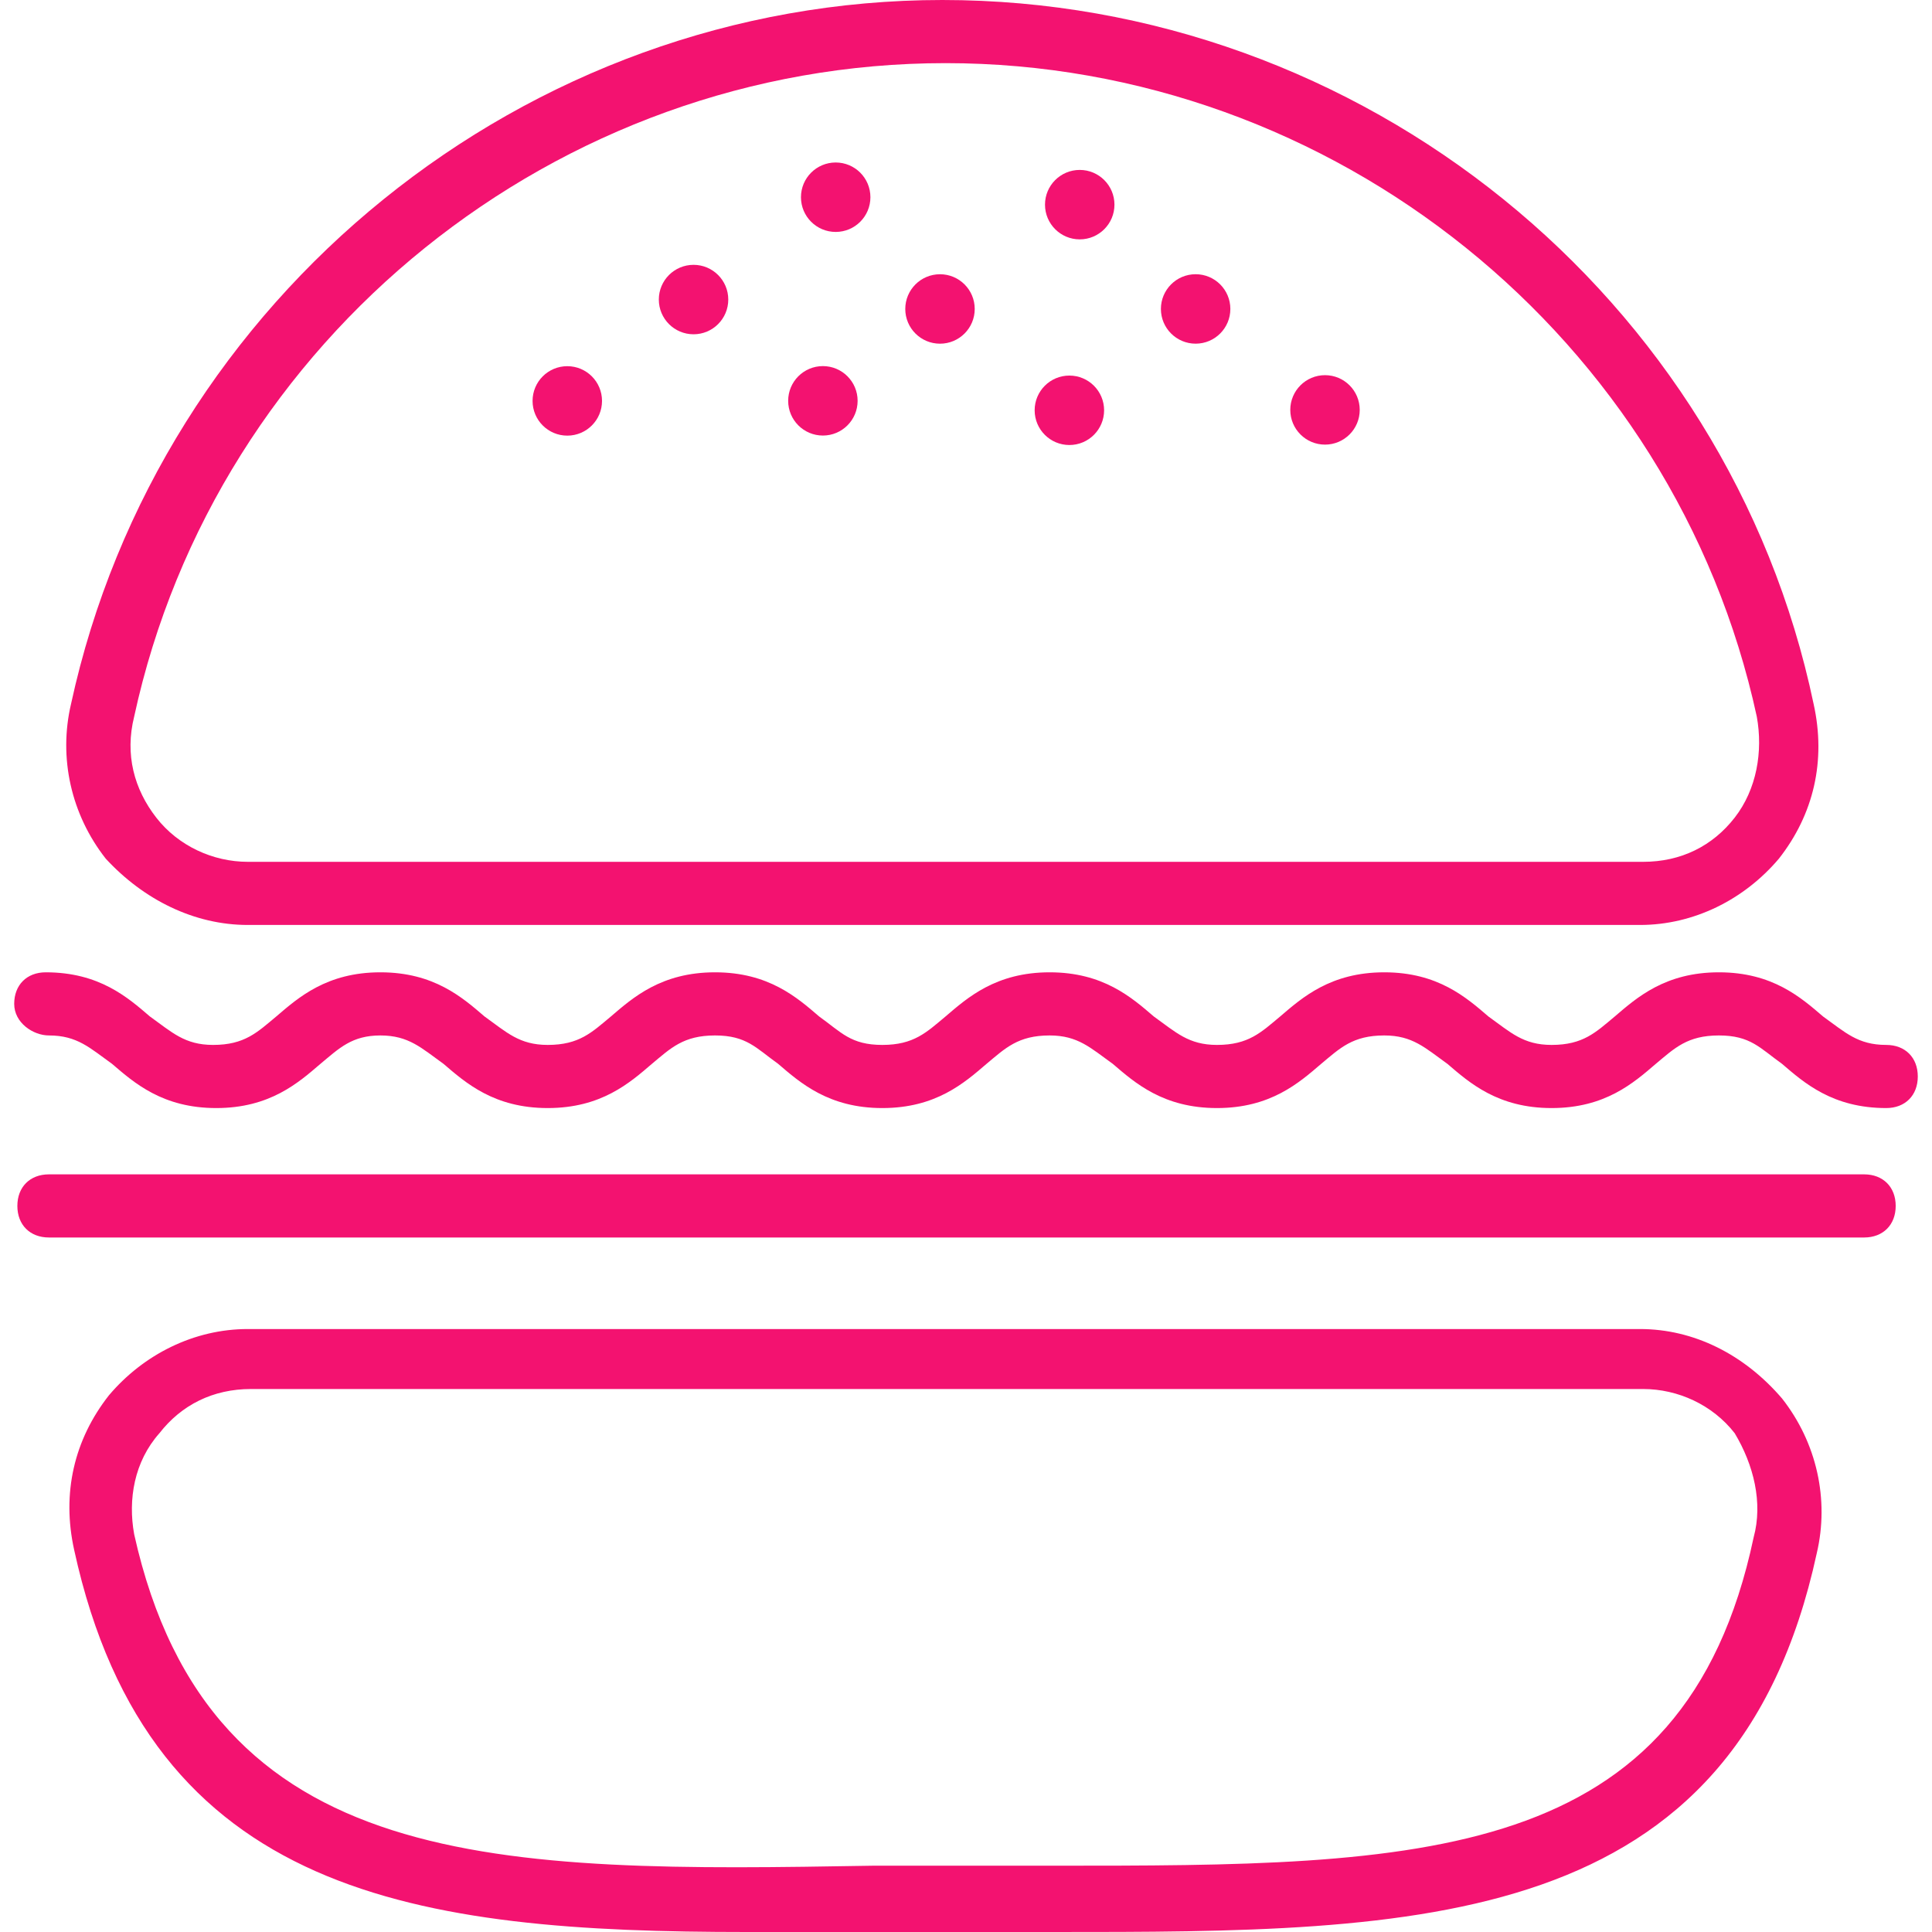 <?xml version="1.0" encoding="iso-8859-1"?>
<!-- Generator: Adobe Illustrator 19.0.0, SVG Export Plug-In . SVG Version: 6.00 Build 0)  -->
<svg version="1.1" id="Capa_1" xmlns="http://www.w3.org/2000/svg" xmlns:xlink="http://www.w3.org/1999/xlink" x="0px" y="0px"
	 viewBox="0 0 313.344 313.344" style="enable-background:new 0 0 313.344 313.344;" xml:space="preserve">
<g>
	<g>
		<path fill="#f31270f5" d="M294.144,114.176C280.32,48.128,220.928,0,152.832,0C85.248,0,25.856,48.128,11.52,114.176
			c-2.048,8.704,0,17.92,5.632,25.088c6.144,6.656,14.336,10.752,23.04,10.752h225.792c8.704,0,16.896-4.096,22.528-10.752
			C294.144,132.096,296.192,123.392,294.144,114.176z M281.344,132.608c-3.584,4.608-8.704,7.168-14.848,7.168H40.192
			c-5.632,0-11.264-2.56-14.848-7.168c-3.584-4.608-5.12-10.24-3.584-16.384C35.072,54.784,90.368,10.24,153.344,10.24
			s118.272,44.544,131.584,105.984C285.952,121.856,284.928,128,281.344,132.608z"/>
	</g>
</g>
<g>
	<g>
		<path fill="#f31270f5" d="M289.024,226.816c-6.144-7.168-14.336-11.264-23.04-11.264H40.192c-8.704,0-16.896,4.096-22.528,10.752
			c-5.632,7.168-7.68,15.872-5.632,25.088c12.288,56.32,55.808,61.952,109.056,61.952c6.656,0,13.824,0,20.48,0h11.776
			c6.144,0,11.776,0,17.408,0c59.392,0,110.592,0,123.904-61.44C296.704,243.2,294.656,233.984,289.024,226.816z M284.416,249.344
			c-11.264,53.248-54.272,53.248-113.664,53.248c-5.632,0-11.776,0-17.408,0h-11.776c-60.416,1.024-107.52,1.536-119.808-53.76
			c-1.024-5.632,0-11.776,4.096-16.384c3.584-4.608,8.704-7.168,14.848-7.168h225.792c5.632,0,11.264,2.56,14.848,7.168
			C284.416,237.568,285.952,243.712,284.416,249.344z"/>
	</g>
</g>
<g>
	<g>
		<path fill="#f31270f5" d="M305.92,169.472c-4.608,0-6.656-2.048-10.24-4.608c-3.584-3.072-8.192-7.168-16.896-7.168s-13.312,4.096-16.896,7.168
			c-3.072,2.56-5.12,4.608-10.24,4.608c-4.608,0-6.656-2.048-10.24-4.608c-3.584-3.072-8.192-7.168-16.896-7.168
			s-13.312,4.096-16.896,7.168c-3.072,2.56-5.12,4.608-10.24,4.608c-4.608,0-6.656-2.048-10.24-4.608
			c-3.584-3.072-8.192-7.168-16.896-7.168c-8.704,0-13.312,4.096-16.896,7.168c-3.072,2.56-5.12,4.608-10.24,4.608
			s-6.656-2.048-10.24-4.608c-3.584-3.072-8.192-7.168-16.896-7.168c-8.704,0-13.312,4.096-16.896,7.168
			c-3.072,2.56-5.12,4.608-10.24,4.608c-4.608,0-6.656-2.048-10.24-4.608c-3.584-3.072-8.192-7.168-16.896-7.168
			s-13.312,4.096-16.896,7.168c-3.072,2.56-5.12,4.608-10.24,4.608c-4.608,0-6.656-2.048-10.24-4.608
			c-3.584-3.072-8.192-7.168-16.896-7.168c-3.072,0-5.12,2.048-5.12,5.12c0,3.072,3.072,5.12,5.632,5.12
			c4.608,0,6.656,2.048,10.24,4.608c3.584,3.072,8.192,7.168,16.896,7.168c8.704,0,13.312-4.096,16.896-7.168
			c3.072-2.56,5.12-4.608,9.728-4.608c4.608,0,6.656,2.048,10.24,4.608c3.584,3.072,8.192,7.168,16.896,7.168
			c8.704,0,13.312-4.096,16.896-7.168c3.072-2.56,5.12-4.608,10.24-4.608c5.12,0,6.656,2.048,10.24,4.608
			c3.584,3.072,8.192,7.168,16.896,7.168c8.704,0,13.312-4.096,16.896-7.168c3.072-2.56,5.12-4.608,10.24-4.608
			c4.608,0,6.656,2.048,10.24,4.608c3.584,3.072,8.192,7.168,16.896,7.168s13.312-4.096,16.896-7.168
			c3.072-2.56,5.12-4.608,10.24-4.608c4.608,0,6.656,2.048,10.24,4.608c3.584,3.072,8.192,7.168,16.896,7.168
			s13.312-4.096,16.896-7.168c3.072-2.56,5.12-4.608,10.24-4.608s6.656,2.048,10.24,4.608c3.584,3.072,8.192,7.168,16.896,7.168
			c3.072,0,5.12-2.048,5.12-5.12C311.04,171.52,308.992,169.472,305.92,169.472z"/>
	</g>
</g>
<g>
	<g>
		<path fill="#f31270f5" d="M302.336,190.464H7.936c-3.072,0-5.12,2.048-5.12,5.12c0,3.072,2.048,5.12,5.12,5.12h294.4c3.072,0,5.12-2.048,5.12-5.12
			C307.456,192.512,305.408,190.464,302.336,190.464z"/>
	</g>
</g>
<g>
	<g>
		<circle fill="#f31270f5" cx="92.007" cy="65.022" r="5.632"/>
	</g>
</g>
<g>
	<g>
		<circle fill="#f31270f5" cx="133.462" cy="65.008" r="5.632"/>
	</g>
</g>
<g>
	<g>
		<circle fill="#f31270f5" cx="173.438" cy="66.544" r="5.632"/>
	</g>
</g>
<g>
	<g>
		<circle fill="#f31270f5" cx="135.537" cy="31.985" r="5.632"/>
	</g>
</g>
<g>
	<g>
		<circle fill="#f31270f5" cx="175.117" cy="33.191" r="5.632"/>
	</g>
</g>
<g>
	<g>
		<circle fill="#f31270f5" cx="214.898" cy="66.479" r="5.632"/>
	</g>
</g>
<g>
	<g>
		<circle fill="#f31270f5" cx="112.484" cy="48.584" r="5.632"/>
	</g>
</g>
<g>
	<g>
		<circle fill="#f31270f5" cx="152.455" cy="50.11" r="5.632"/>
	</g>
</g>
<g>
	<g>
		<circle fill="#f31270f5" cx="193.915" cy="50.107" r="5.632"/>
	</g>
</g>
</svg>
